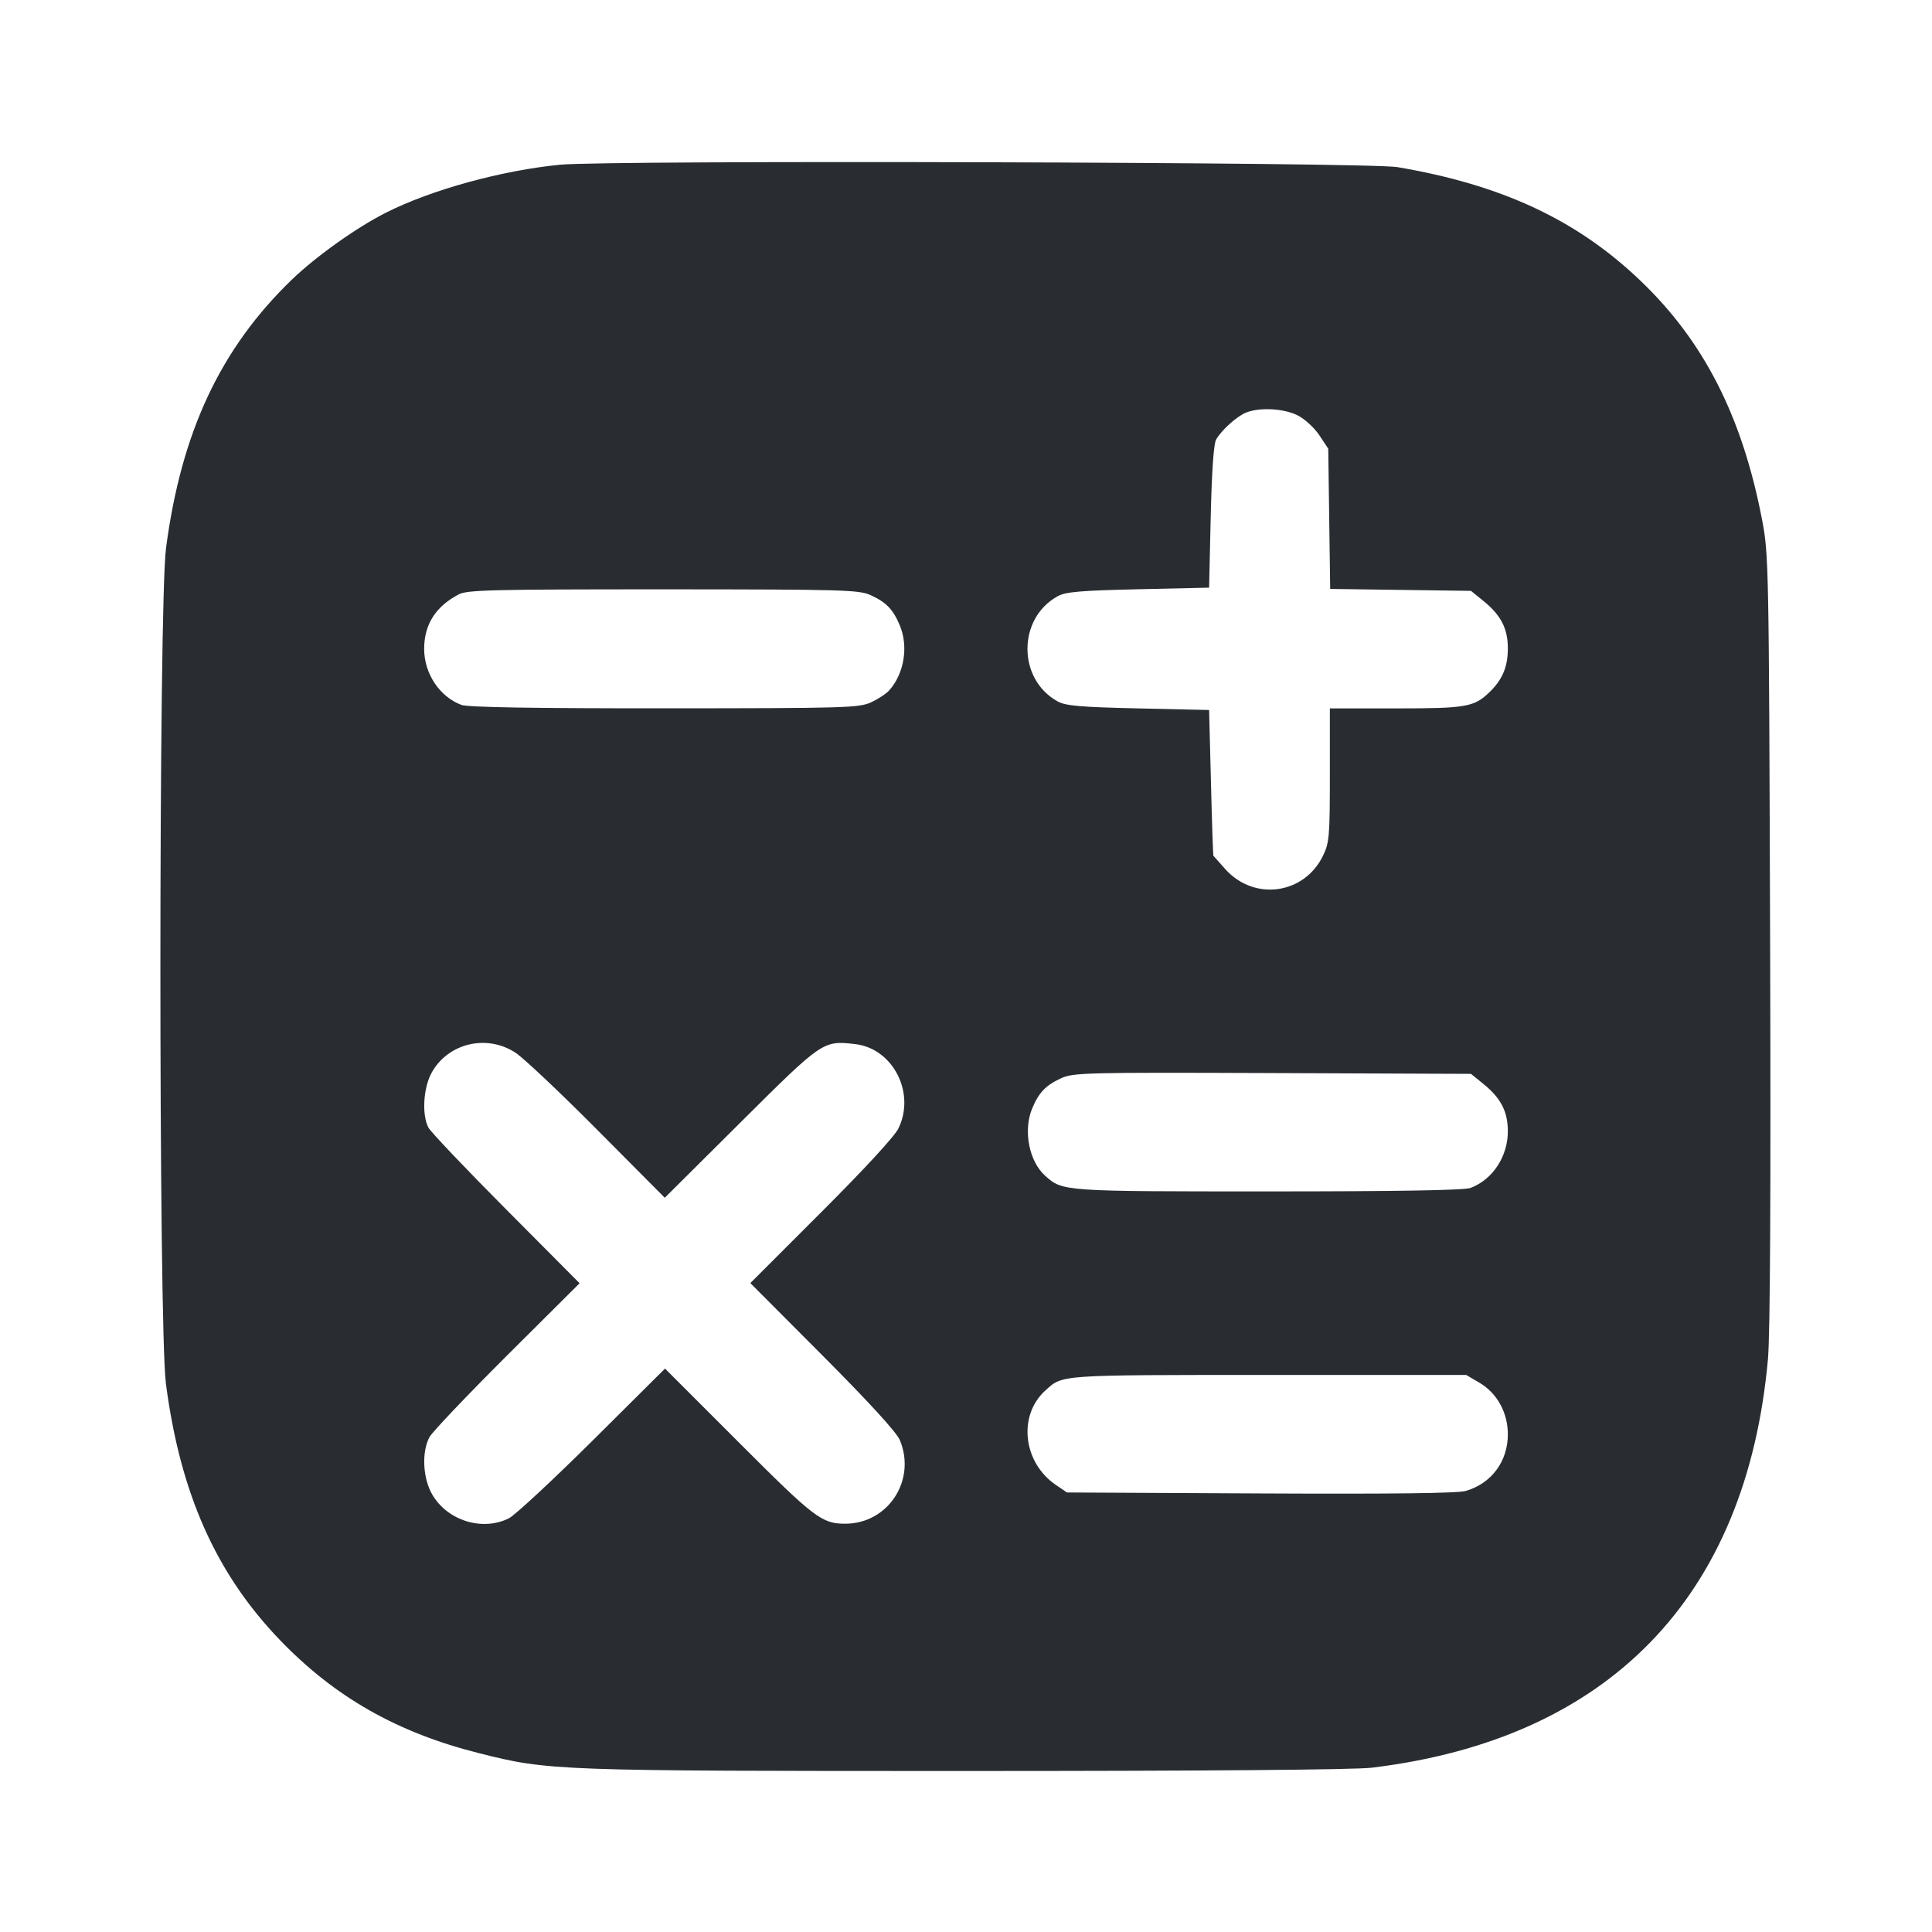 <svg width="24" height="24" viewBox="0 0 24 24" fill="none" xmlns="http://www.w3.org/2000/svg"><path d="M6.960 2.046 C 6.236 2.116,5.358 2.357,4.796 2.641 C 4.426 2.828,3.928 3.183,3.624 3.475 C 2.737 4.332,2.251 5.370,2.062 6.812 C 1.970 7.515,1.969 16.481,2.061 17.188 C 2.239 18.550,2.681 19.544,3.476 20.372 C 4.162 21.084,4.935 21.524,5.956 21.780 C 6.817 21.997,6.896 22.000,11.993 22.000 C 14.960 22.000,16.828 21.985,17.041 21.959 C 19.985 21.603,21.695 19.840,21.962 16.885 C 21.990 16.579,21.999 14.787,21.989 11.660 C 21.974 7.001,21.972 6.891,21.889 6.456 C 21.642 5.171,21.165 4.235,20.369 3.478 C 19.583 2.729,18.652 2.295,17.359 2.076 C 16.995 2.014,7.572 1.987,6.960 2.046 M16.122 5.161 C 16.209 5.205,16.329 5.316,16.390 5.408 L 16.500 5.574 16.512 6.445 L 16.524 7.316 17.399 7.328 L 18.273 7.340 18.426 7.464 C 18.645 7.641,18.731 7.808,18.731 8.054 C 18.731 8.287,18.662 8.448,18.494 8.607 C 18.308 8.783,18.206 8.800,17.337 8.800 L 16.520 8.800 16.520 9.627 C 16.520 10.386,16.513 10.469,16.436 10.628 C 16.203 11.110,15.584 11.197,15.224 10.800 C 15.145 10.712,15.077 10.635,15.073 10.630 C 15.069 10.624,15.055 10.215,15.043 9.720 L 15.020 8.820 14.140 8.800 C 13.425 8.784,13.237 8.768,13.140 8.714 C 12.638 8.439,12.638 7.681,13.140 7.406 C 13.237 7.352,13.425 7.336,14.140 7.320 L 15.020 7.300 15.040 6.420 C 15.053 5.859,15.077 5.511,15.107 5.460 C 15.176 5.341,15.366 5.170,15.480 5.125 C 15.651 5.057,15.951 5.074,16.122 5.161 M10.820 7.395 C 11.010 7.483,11.096 7.572,11.178 7.770 C 11.287 8.030,11.232 8.367,11.048 8.574 C 11.011 8.617,10.908 8.684,10.820 8.725 C 10.670 8.793,10.503 8.798,8.253 8.799 C 6.647 8.800,5.808 8.786,5.733 8.757 C 5.460 8.655,5.269 8.367,5.269 8.060 C 5.269 7.758,5.412 7.533,5.700 7.383 C 5.805 7.328,6.124 7.321,8.240 7.321 C 10.503 7.322,10.670 7.327,10.820 7.395 M6.402 13.076 C 6.500 13.139,6.958 13.571,7.419 14.035 L 8.258 14.879 9.199 13.943 C 10.220 12.927,10.223 12.925,10.622 12.970 C 11.092 13.023,11.376 13.575,11.161 14.017 C 11.113 14.116,10.737 14.524,10.201 15.059 L 9.321 15.939 10.218 16.839 C 10.795 17.418,11.138 17.793,11.178 17.889 C 11.386 18.387,11.033 18.928,10.500 18.928 C 10.209 18.928,10.119 18.860,9.181 17.921 L 8.261 17.001 7.361 17.896 C 6.865 18.388,6.398 18.822,6.323 18.860 C 5.996 19.025,5.561 18.892,5.371 18.568 C 5.252 18.366,5.236 18.040,5.334 17.854 C 5.367 17.791,5.801 17.335,6.297 16.840 L 7.200 15.941 6.284 15.020 C 5.781 14.514,5.347 14.058,5.321 14.006 C 5.238 13.843,5.259 13.509,5.364 13.322 C 5.568 12.958,6.046 12.844,6.402 13.076 M18.426 13.464 C 18.645 13.641,18.731 13.808,18.731 14.054 C 18.731 14.366,18.542 14.654,18.267 14.757 C 18.192 14.786,17.354 14.800,15.756 14.800 C 13.205 14.800,13.201 14.800,12.986 14.608 C 12.783 14.429,12.708 14.043,12.822 13.770 C 12.904 13.572,12.990 13.483,13.180 13.395 C 13.331 13.325,13.480 13.321,15.806 13.330 L 18.273 13.340 18.426 13.464 M18.377 17.176 C 18.597 17.305,18.731 17.548,18.731 17.817 C 18.731 18.154,18.528 18.428,18.208 18.521 C 18.107 18.550,17.292 18.560,15.657 18.552 L 13.254 18.540 13.113 18.444 C 12.707 18.165,12.643 17.583,12.986 17.273 C 13.204 17.076,13.133 17.081,15.756 17.080 L 18.213 17.080 18.377 17.176 " fill="#292D32" stroke="none" fill-rule="evenodd"></path></svg>